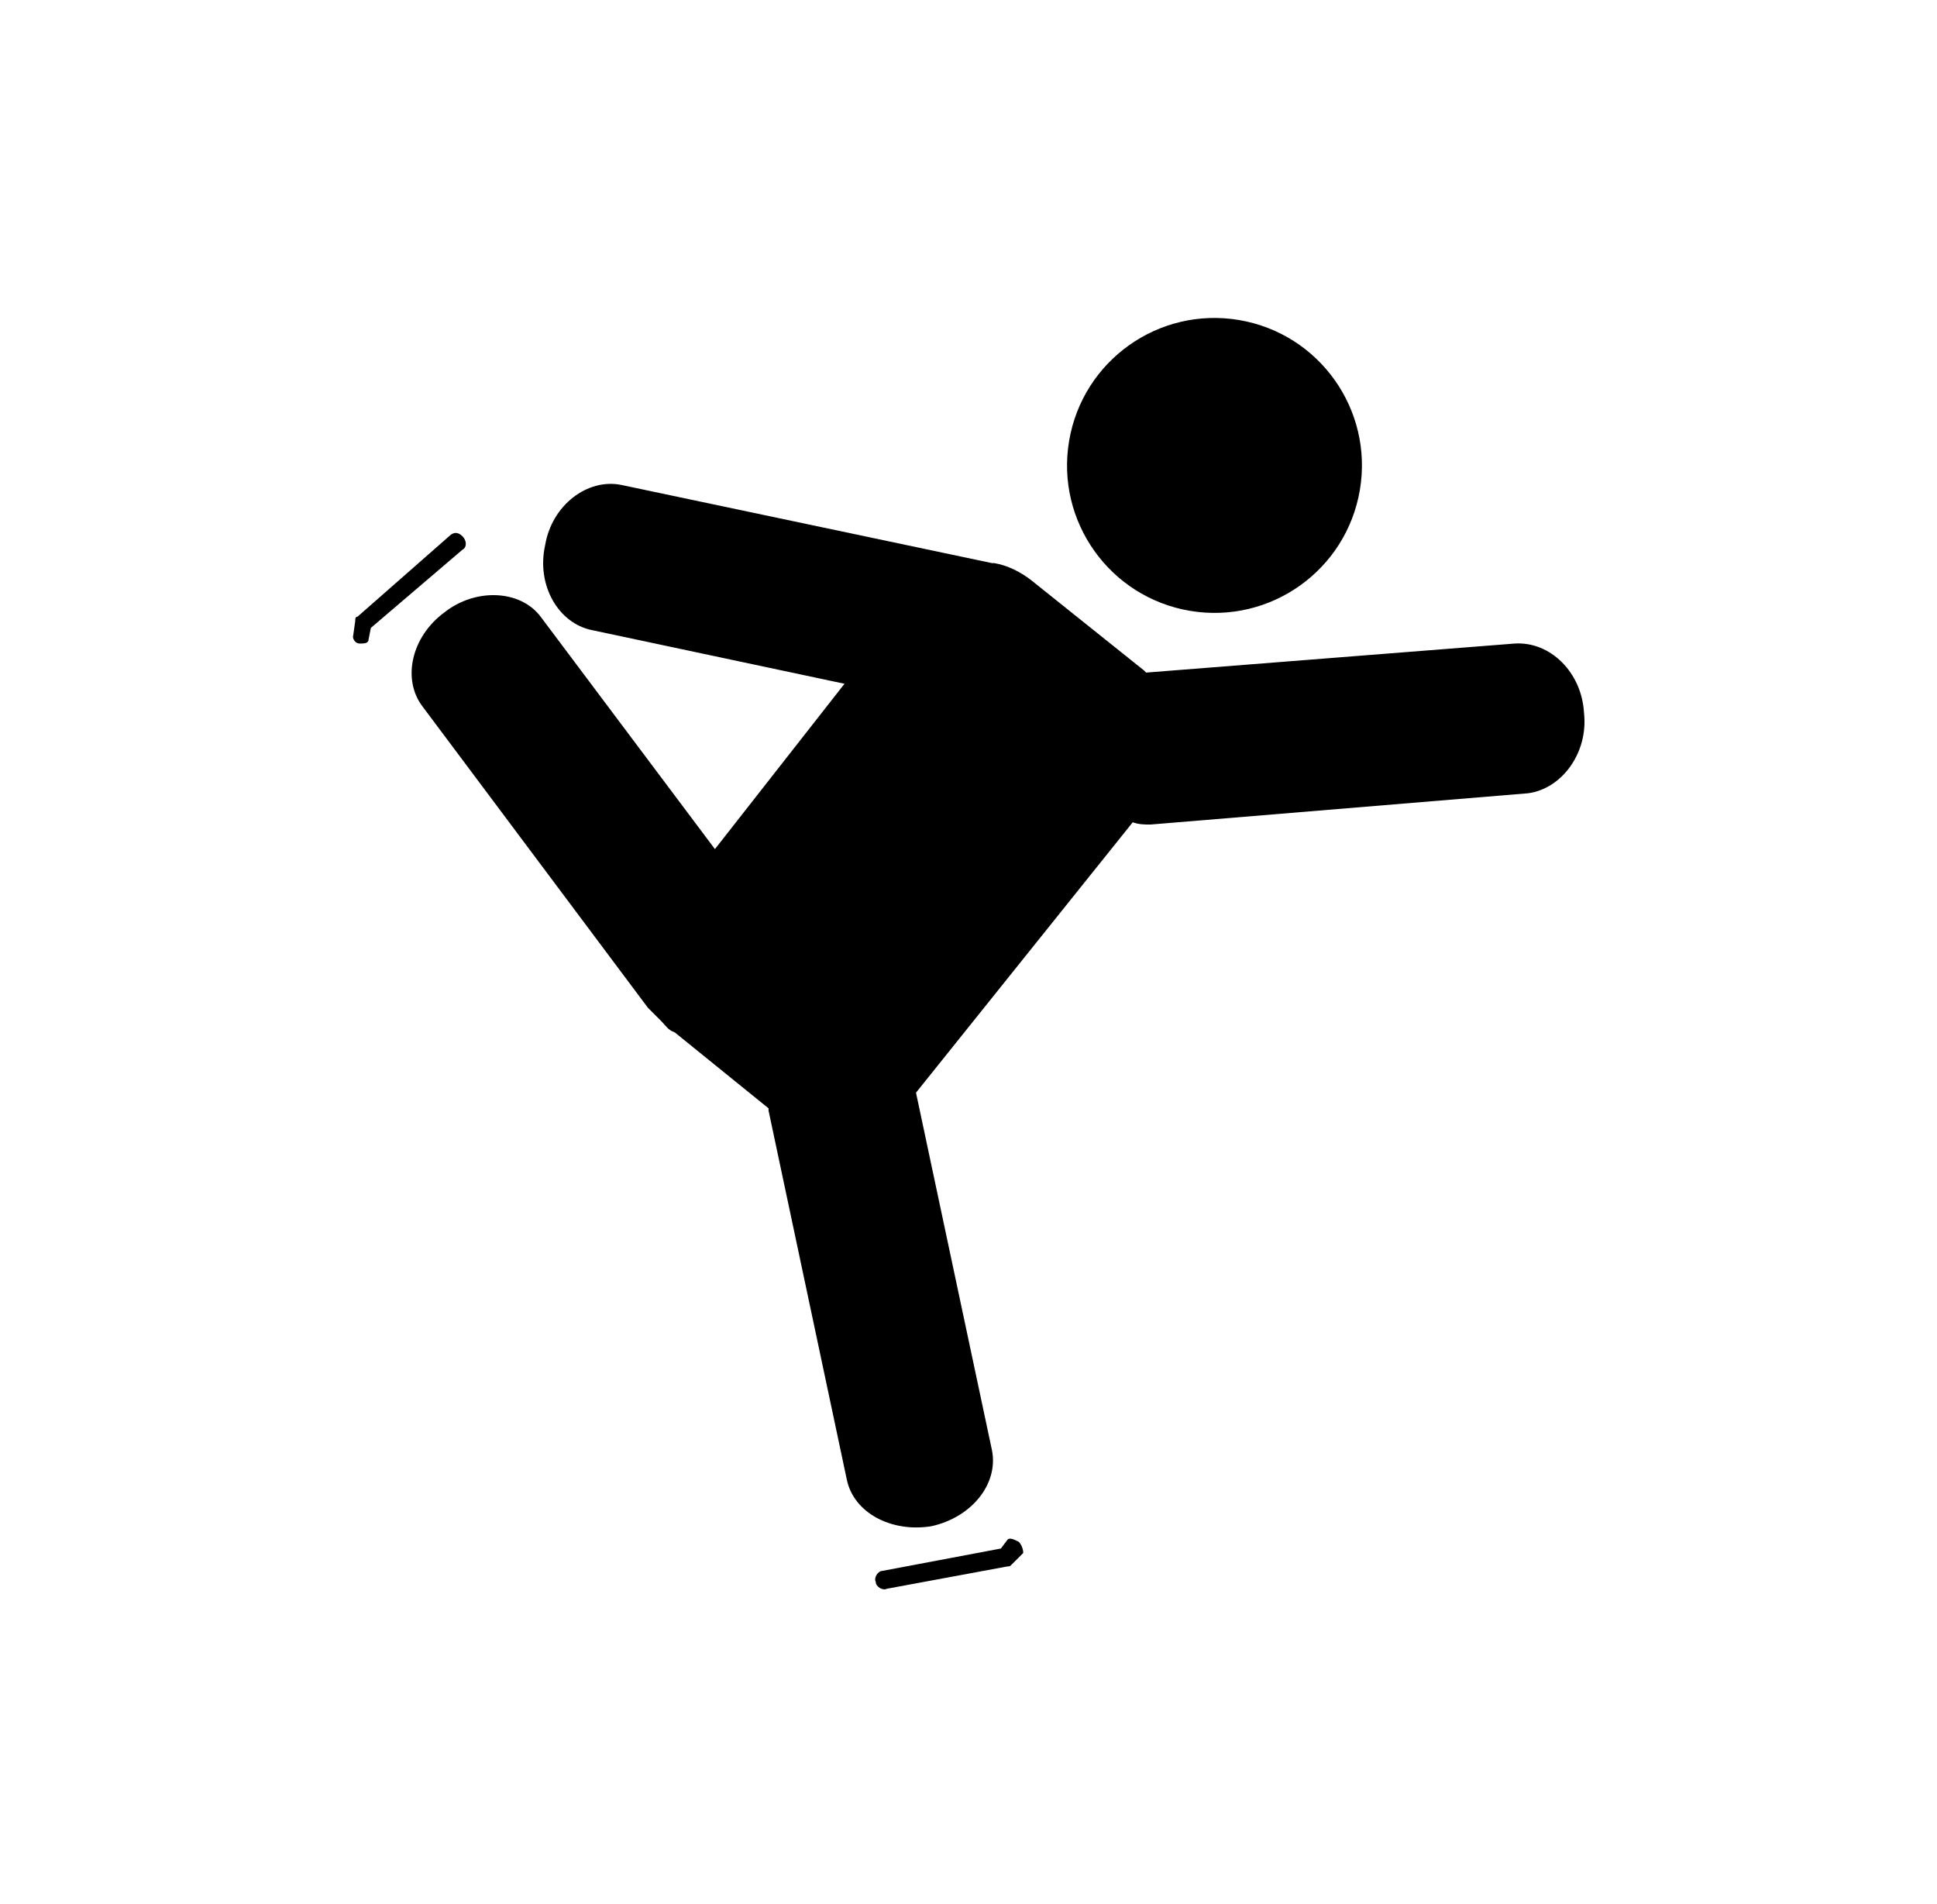 <?xml version="1.0" encoding="utf-8"?>
<!-- Generator: Adobe Illustrator 19.2.1, SVG Export Plug-In . SVG Version: 6.00 Build 0)  -->
<svg version="1.1" id="Calque_1" xmlns="http://www.w3.org/2000/svg" xmlns:xlink="http://www.w3.org/1999/xlink" x="0px" y="0px"
	 viewBox="0 0 86.7 85.2" style="enable-background:new 0 0 86.7 85.2;" xml:space="preserve">
<g>
	<g>
		<ellipse transform="matrix(0.166 -0.986 0.986 0.166 24.838 70.916)" cx="54.3" cy="20.8" rx="6.6" ry="6.6"/>
		<path d="M70.9,31.9c-0.1-1.8-1.5-3.2-3.1-3.1l-16.5,1.3c0,0-0.1-0.1-0.1-0.1l-5-4c-0.5-0.4-1.1-0.7-1.7-0.8c0,0,0,0-0.1,0
			l-16.6-3.5c-1.5-0.3-3.1,0.9-3.4,2.7c-0.4,1.8,0.6,3.5,2.1,3.8l11.3,2.4L32,38l-7.8-10.4c-0.9-1.2-2.9-1.3-4.3-0.2
			c-1.5,1.1-1.9,3-1,4.2L29,45.1c0.2,0.2,0.4,0.4,0.6,0.6c0.2,0.2,0.3,0.4,0.6,0.5l4.2,3.4c0,0,0,0,0,0.1l3.5,16.5
			c0.3,1.5,2,2.4,3.8,2.1c1.8-0.4,3-1.9,2.7-3.4l-3.4-16l9.7-12.1c0.3,0.1,0.5,0.1,0.8,0.1l16.9-1.4C69.9,35.3,71.1,33.7,70.9,31.9z
			"/>
		<path d="M45.6,69c-0.2-0.1-0.4-0.2-0.5-0.1l-0.3,0.4l-5.3,1c-0.2,0-0.4,0.3-0.3,0.5c0,0.2,0.3,0.4,0.5,0.3l5.4-1
			c0.1,0,0.1,0,0.2-0.1c0,0,0,0,0,0l0.5-0.5C45.8,69.3,45.7,69.1,45.6,69z"/>
		<path d="M16.1,28.8c0.2,0,0.4,0,0.4-0.2l0.1-0.5l4.1-3.5c0.2-0.1,0.2-0.4,0-0.6c-0.2-0.2-0.4-0.2-0.6,0l-4.1,3.6
			c-0.1,0-0.1,0.1-0.1,0.2c0,0,0,0,0,0l-0.1,0.7C15.8,28.6,15.9,28.8,16.1,28.8z"/>
	</g>
</g>
</svg>

